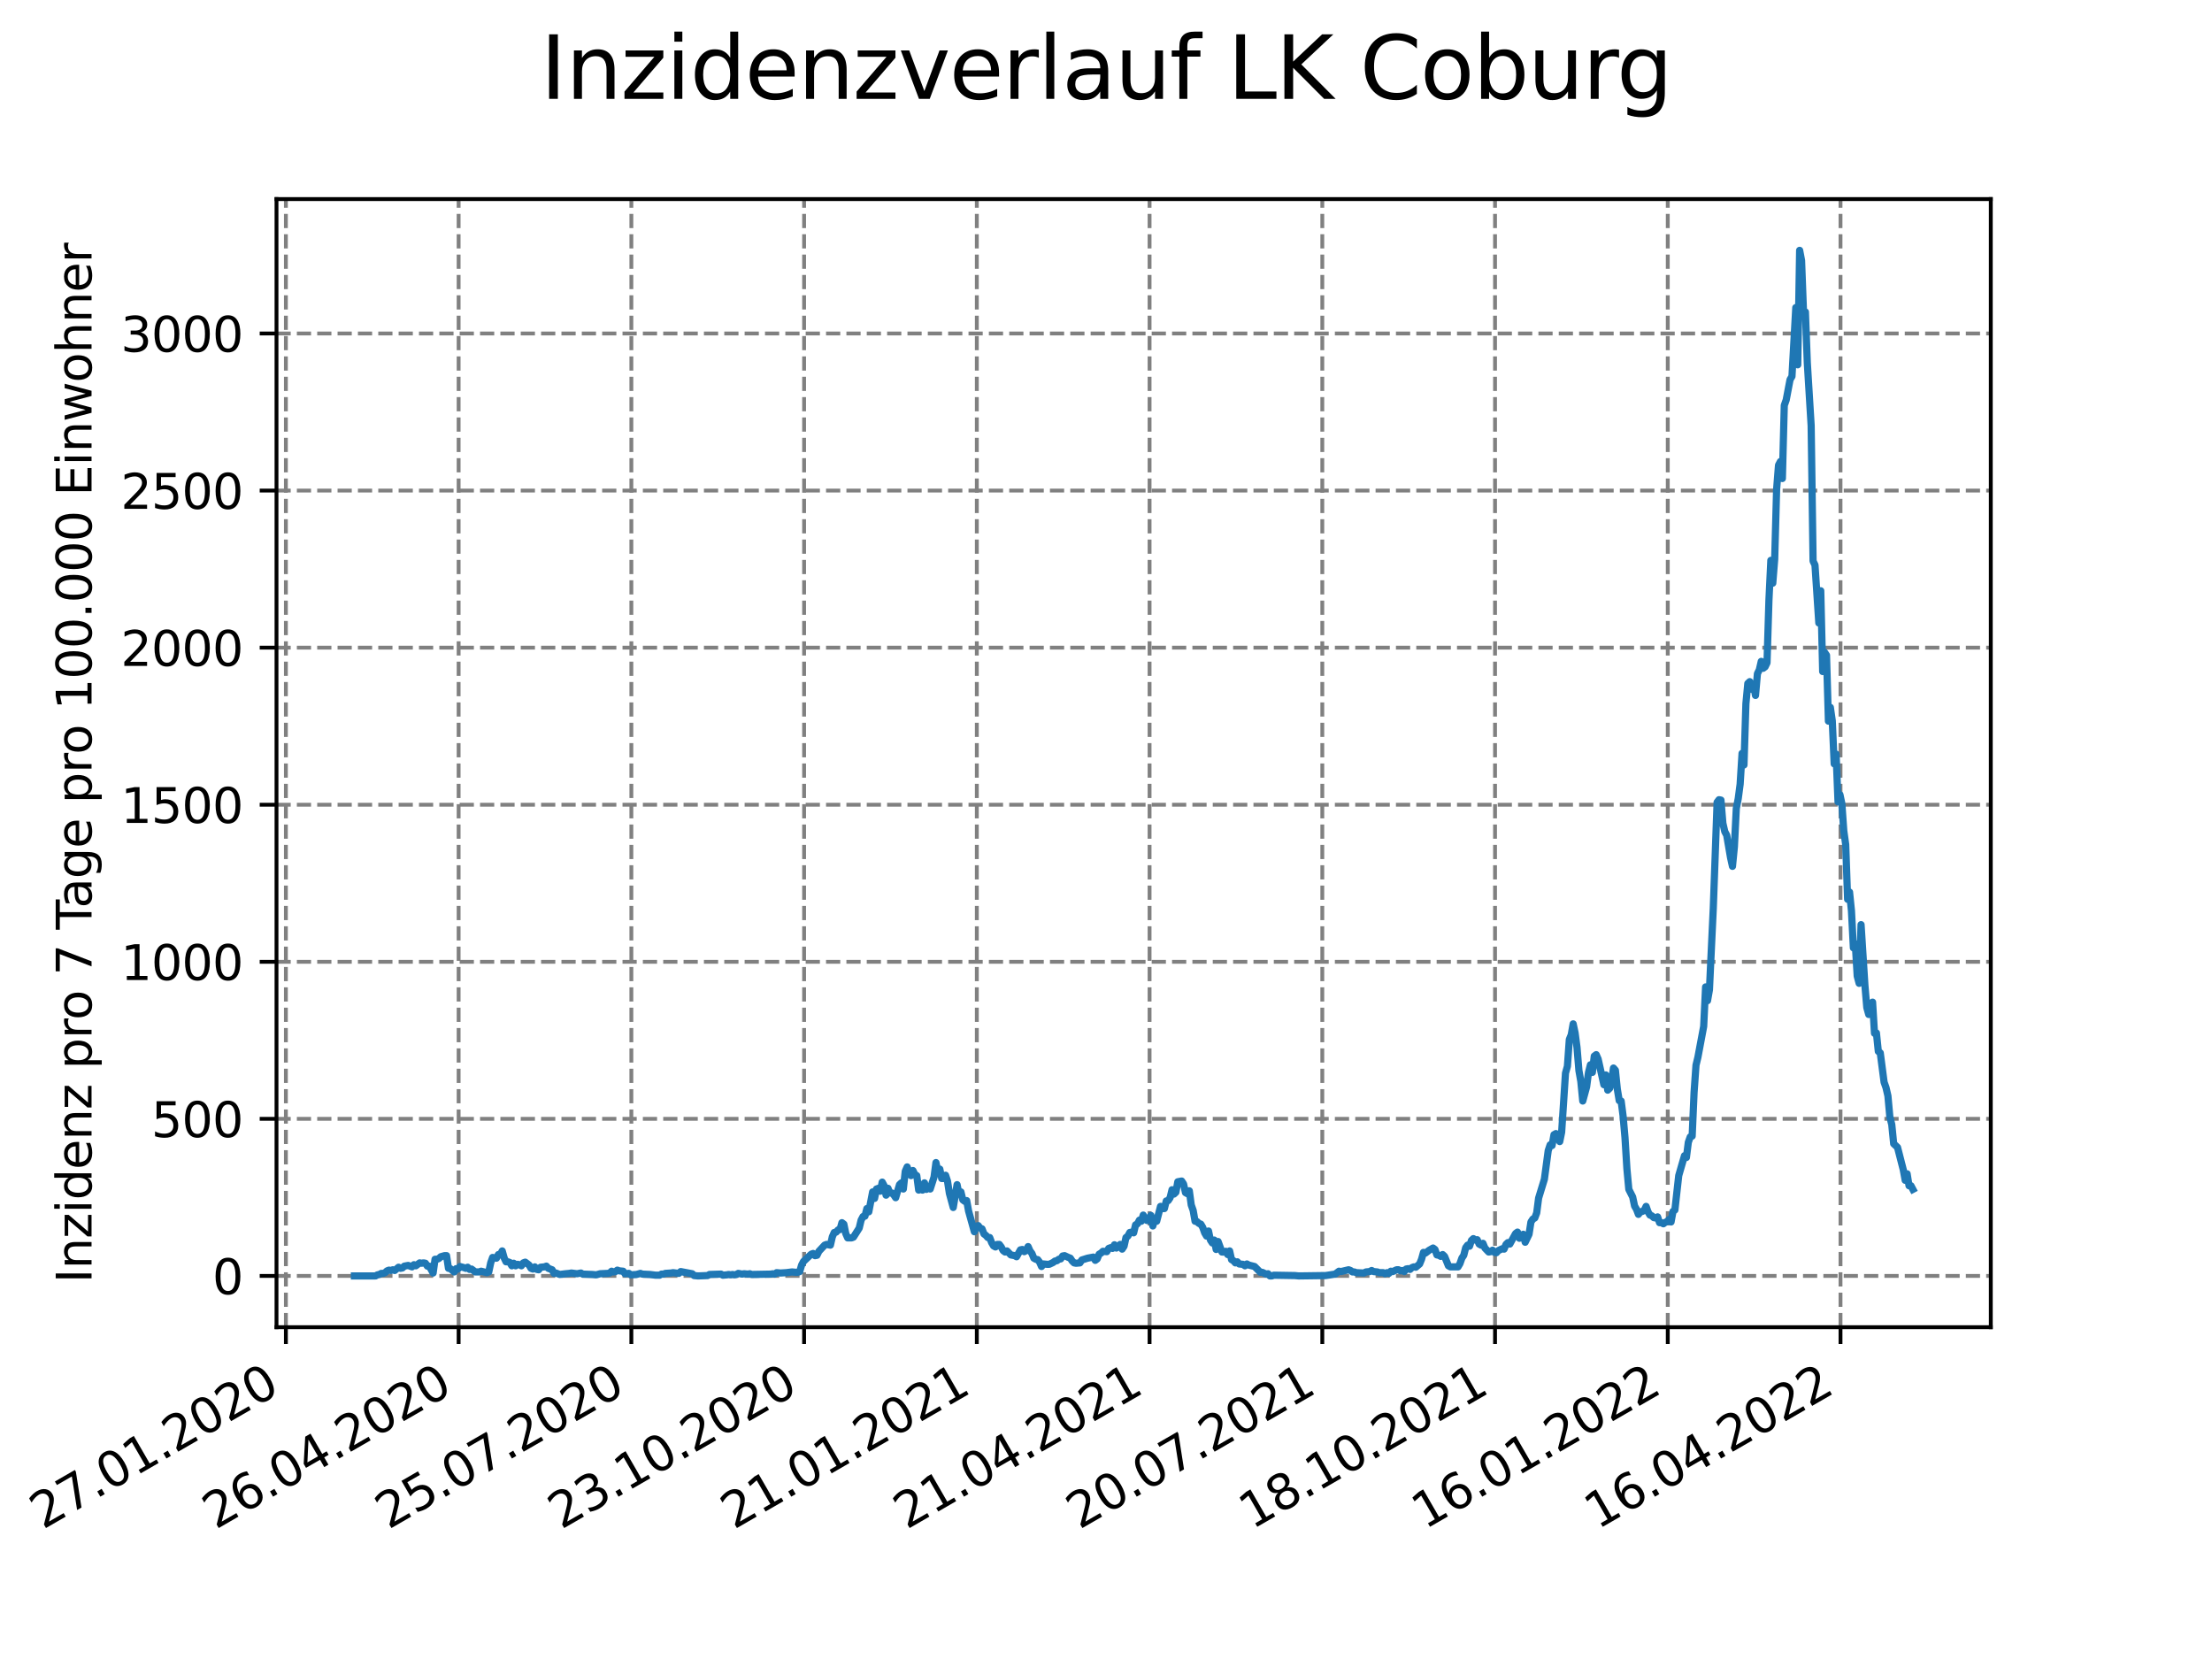 <?xml version="1.0" encoding="utf-8" standalone="no"?>
<!DOCTYPE svg PUBLIC "-//W3C//DTD SVG 1.1//EN"
  "http://www.w3.org/Graphics/SVG/1.1/DTD/svg11.dtd">
<svg xmlns:xlink="http://www.w3.org/1999/xlink" width="460.8pt" height="345.6pt" viewBox="0 0 460.8 345.6" xmlns="http://www.w3.org/2000/svg" version="1.1">
 <defs>
  <style type="text/css">*{stroke-linejoin: round; stroke-linecap: butt}</style>
 </defs>
 <g id="figure_1">
  <g id="patch_1">
   <path d="M 0 345.6 
L 460.8 345.6 
L 460.8 0 
L 0 0 
z
" style="fill: #ffffff"/>
  </g>
  <g id="axes_1">
   <g id="patch_2">
    <path d="M 57.6 276.48 
L 414.72 276.48 
L 414.72 41.472 
L 57.6 41.472 
z
" style="fill: #ffffff"/>
   </g>
   <g id="matplotlib.axis_1">
    <g id="xtick_1">
     <g id="line2d_1">
      <path d="M 59.556 276.48 
L 59.556 41.472 
" clip-path="url(#p251b01b0e5)" style="fill: none; stroke-dasharray: 2.96,1.28; stroke-dashoffset: 0; stroke: #808080; stroke-width: 0.8"/>
     </g>
     <g id="line2d_2">
      <defs>
       <path id="m3f511ec0ab" d="M 0 0 
L 0 3.5 
" style="stroke: #000000; stroke-width: 0.8"/>
      </defs>
      <g>
       <use xlink:href="#m3f511ec0ab" x="59.556" y="276.48" style="stroke: #000000; stroke-width: 0.8"/>
      </g>
     </g>
     <g id="text_1">
      <!-- 27.01.2020 -->
      <g transform="translate(8.931 318.689)rotate(-30)scale(0.1 -0.1)">
       <defs>
        <path id="DejaVuSans-32" d="M 1228 531 
L 3431 531 
L 3431 0 
L 469 0 
L 469 531 
Q 828 903 1448 1529 
Q 2069 2156 2228 2338 
Q 2531 2678 2651 2914 
Q 2772 3150 2772 3378 
Q 2772 3750 2511 3984 
Q 2250 4219 1831 4219 
Q 1534 4219 1204 4116 
Q 875 4013 500 3803 
L 500 4441 
Q 881 4594 1212 4672 
Q 1544 4750 1819 4750 
Q 2544 4750 2975 4387 
Q 3406 4025 3406 3419 
Q 3406 3131 3298 2873 
Q 3191 2616 2906 2266 
Q 2828 2175 2409 1742 
Q 1991 1309 1228 531 
z
" transform="scale(0.016)"/>
        <path id="DejaVuSans-37" d="M 525 4666 
L 3525 4666 
L 3525 4397 
L 1831 0 
L 1172 0 
L 2766 4134 
L 525 4134 
L 525 4666 
z
" transform="scale(0.016)"/>
        <path id="DejaVuSans-2e" d="M 684 794 
L 1344 794 
L 1344 0 
L 684 0 
L 684 794 
z
" transform="scale(0.016)"/>
        <path id="DejaVuSans-30" d="M 2034 4250 
Q 1547 4250 1301 3770 
Q 1056 3291 1056 2328 
Q 1056 1369 1301 889 
Q 1547 409 2034 409 
Q 2525 409 2770 889 
Q 3016 1369 3016 2328 
Q 3016 3291 2770 3770 
Q 2525 4250 2034 4250 
z
M 2034 4750 
Q 2819 4750 3233 4129 
Q 3647 3509 3647 2328 
Q 3647 1150 3233 529 
Q 2819 -91 2034 -91 
Q 1250 -91 836 529 
Q 422 1150 422 2328 
Q 422 3509 836 4129 
Q 1250 4750 2034 4750 
z
" transform="scale(0.016)"/>
        <path id="DejaVuSans-31" d="M 794 531 
L 1825 531 
L 1825 4091 
L 703 3866 
L 703 4441 
L 1819 4666 
L 2450 4666 
L 2450 531 
L 3481 531 
L 3481 0 
L 794 0 
L 794 531 
z
" transform="scale(0.016)"/>
       </defs>
       <use xlink:href="#DejaVuSans-32"/>
       <use xlink:href="#DejaVuSans-37" x="63.623"/>
       <use xlink:href="#DejaVuSans-2e" x="127.246"/>
       <use xlink:href="#DejaVuSans-30" x="159.033"/>
       <use xlink:href="#DejaVuSans-31" x="222.656"/>
       <use xlink:href="#DejaVuSans-2e" x="286.279"/>
       <use xlink:href="#DejaVuSans-32" x="318.066"/>
       <use xlink:href="#DejaVuSans-30" x="381.689"/>
       <use xlink:href="#DejaVuSans-32" x="445.312"/>
       <use xlink:href="#DejaVuSans-30" x="508.936"/>
      </g>
     </g>
    </g>
    <g id="xtick_2">
     <g id="line2d_3">
      <path d="M 95.54 276.48 
L 95.54 41.472 
" clip-path="url(#p251b01b0e5)" style="fill: none; stroke-dasharray: 2.96,1.28; stroke-dashoffset: 0; stroke: #808080; stroke-width: 0.8"/>
     </g>
     <g id="line2d_4">
      <g>
       <use xlink:href="#m3f511ec0ab" x="95.54" y="276.48" style="stroke: #000000; stroke-width: 0.8"/>
      </g>
     </g>
     <g id="text_2">
      <!-- 26.04.2020 -->
      <g transform="translate(44.914 318.689)rotate(-30)scale(0.1 -0.1)">
       <defs>
        <path id="DejaVuSans-36" d="M 2113 2584 
Q 1688 2584 1439 2293 
Q 1191 2003 1191 1497 
Q 1191 994 1439 701 
Q 1688 409 2113 409 
Q 2538 409 2786 701 
Q 3034 994 3034 1497 
Q 3034 2003 2786 2293 
Q 2538 2584 2113 2584 
z
M 3366 4563 
L 3366 3988 
Q 3128 4100 2886 4159 
Q 2644 4219 2406 4219 
Q 1781 4219 1451 3797 
Q 1122 3375 1075 2522 
Q 1259 2794 1537 2939 
Q 1816 3084 2150 3084 
Q 2853 3084 3261 2657 
Q 3669 2231 3669 1497 
Q 3669 778 3244 343 
Q 2819 -91 2113 -91 
Q 1303 -91 875 529 
Q 447 1150 447 2328 
Q 447 3434 972 4092 
Q 1497 4750 2381 4750 
Q 2619 4750 2861 4703 
Q 3103 4656 3366 4563 
z
" transform="scale(0.016)"/>
        <path id="DejaVuSans-34" d="M 2419 4116 
L 825 1625 
L 2419 1625 
L 2419 4116 
z
M 2253 4666 
L 3047 4666 
L 3047 1625 
L 3713 1625 
L 3713 1100 
L 3047 1100 
L 3047 0 
L 2419 0 
L 2419 1100 
L 313 1100 
L 313 1709 
L 2253 4666 
z
" transform="scale(0.016)"/>
       </defs>
       <use xlink:href="#DejaVuSans-32"/>
       <use xlink:href="#DejaVuSans-36" x="63.623"/>
       <use xlink:href="#DejaVuSans-2e" x="127.246"/>
       <use xlink:href="#DejaVuSans-30" x="159.033"/>
       <use xlink:href="#DejaVuSans-34" x="222.656"/>
       <use xlink:href="#DejaVuSans-2e" x="286.279"/>
       <use xlink:href="#DejaVuSans-32" x="318.066"/>
       <use xlink:href="#DejaVuSans-30" x="381.689"/>
       <use xlink:href="#DejaVuSans-32" x="445.312"/>
       <use xlink:href="#DejaVuSans-30" x="508.936"/>
      </g>
     </g>
    </g>
    <g id="xtick_3">
     <g id="line2d_5">
      <path d="M 131.524 276.48 
L 131.524 41.472 
" clip-path="url(#p251b01b0e5)" style="fill: none; stroke-dasharray: 2.96,1.28; stroke-dashoffset: 0; stroke: #808080; stroke-width: 0.8"/>
     </g>
     <g id="line2d_6">
      <g>
       <use xlink:href="#m3f511ec0ab" x="131.524" y="276.48" style="stroke: #000000; stroke-width: 0.8"/>
      </g>
     </g>
     <g id="text_3">
      <!-- 25.07.2020 -->
      <g transform="translate(80.898 318.689)rotate(-30)scale(0.1 -0.1)">
       <defs>
        <path id="DejaVuSans-35" d="M 691 4666 
L 3169 4666 
L 3169 4134 
L 1269 4134 
L 1269 2991 
Q 1406 3038 1543 3061 
Q 1681 3084 1819 3084 
Q 2600 3084 3056 2656 
Q 3513 2228 3513 1497 
Q 3513 744 3044 326 
Q 2575 -91 1722 -91 
Q 1428 -91 1123 -41 
Q 819 9 494 109 
L 494 744 
Q 775 591 1075 516 
Q 1375 441 1709 441 
Q 2250 441 2565 725 
Q 2881 1009 2881 1497 
Q 2881 1984 2565 2268 
Q 2250 2553 1709 2553 
Q 1456 2553 1204 2497 
Q 953 2441 691 2322 
L 691 4666 
z
" transform="scale(0.016)"/>
       </defs>
       <use xlink:href="#DejaVuSans-32"/>
       <use xlink:href="#DejaVuSans-35" x="63.623"/>
       <use xlink:href="#DejaVuSans-2e" x="127.246"/>
       <use xlink:href="#DejaVuSans-30" x="159.033"/>
       <use xlink:href="#DejaVuSans-37" x="222.656"/>
       <use xlink:href="#DejaVuSans-2e" x="286.279"/>
       <use xlink:href="#DejaVuSans-32" x="318.066"/>
       <use xlink:href="#DejaVuSans-30" x="381.689"/>
       <use xlink:href="#DejaVuSans-32" x="445.312"/>
       <use xlink:href="#DejaVuSans-30" x="508.936"/>
      </g>
     </g>
    </g>
    <g id="xtick_4">
     <g id="line2d_7">
      <path d="M 167.507 276.48 
L 167.507 41.472 
" clip-path="url(#p251b01b0e5)" style="fill: none; stroke-dasharray: 2.96,1.28; stroke-dashoffset: 0; stroke: #808080; stroke-width: 0.8"/>
     </g>
     <g id="line2d_8">
      <g>
       <use xlink:href="#m3f511ec0ab" x="167.507" y="276.48" style="stroke: #000000; stroke-width: 0.8"/>
      </g>
     </g>
     <g id="text_4">
      <!-- 23.10.2020 -->
      <g transform="translate(116.882 318.689)rotate(-30)scale(0.1 -0.1)">
       <defs>
        <path id="DejaVuSans-33" d="M 2597 2516 
Q 3050 2419 3304 2112 
Q 3559 1806 3559 1356 
Q 3559 666 3084 287 
Q 2609 -91 1734 -91 
Q 1441 -91 1130 -33 
Q 819 25 488 141 
L 488 750 
Q 750 597 1062 519 
Q 1375 441 1716 441 
Q 2309 441 2620 675 
Q 2931 909 2931 1356 
Q 2931 1769 2642 2001 
Q 2353 2234 1838 2234 
L 1294 2234 
L 1294 2753 
L 1863 2753 
Q 2328 2753 2575 2939 
Q 2822 3125 2822 3475 
Q 2822 3834 2567 4026 
Q 2313 4219 1838 4219 
Q 1578 4219 1281 4162 
Q 984 4106 628 3988 
L 628 4550 
Q 988 4650 1302 4700 
Q 1616 4750 1894 4750 
Q 2613 4750 3031 4423 
Q 3450 4097 3450 3541 
Q 3450 3153 3228 2886 
Q 3006 2619 2597 2516 
z
" transform="scale(0.016)"/>
       </defs>
       <use xlink:href="#DejaVuSans-32"/>
       <use xlink:href="#DejaVuSans-33" x="63.623"/>
       <use xlink:href="#DejaVuSans-2e" x="127.246"/>
       <use xlink:href="#DejaVuSans-31" x="159.033"/>
       <use xlink:href="#DejaVuSans-30" x="222.656"/>
       <use xlink:href="#DejaVuSans-2e" x="286.279"/>
       <use xlink:href="#DejaVuSans-32" x="318.066"/>
       <use xlink:href="#DejaVuSans-30" x="381.689"/>
       <use xlink:href="#DejaVuSans-32" x="445.312"/>
       <use xlink:href="#DejaVuSans-30" x="508.936"/>
      </g>
     </g>
    </g>
    <g id="xtick_5">
     <g id="line2d_9">
      <path d="M 203.491 276.48 
L 203.491 41.472 
" clip-path="url(#p251b01b0e5)" style="fill: none; stroke-dasharray: 2.96,1.28; stroke-dashoffset: 0; stroke: #808080; stroke-width: 0.8"/>
     </g>
     <g id="line2d_10">
      <g>
       <use xlink:href="#m3f511ec0ab" x="203.491" y="276.48" style="stroke: #000000; stroke-width: 0.8"/>
      </g>
     </g>
     <g id="text_5">
      <!-- 21.01.2021 -->
      <g transform="translate(152.866 318.689)rotate(-30)scale(0.1 -0.1)">
       <use xlink:href="#DejaVuSans-32"/>
       <use xlink:href="#DejaVuSans-31" x="63.623"/>
       <use xlink:href="#DejaVuSans-2e" x="127.246"/>
       <use xlink:href="#DejaVuSans-30" x="159.033"/>
       <use xlink:href="#DejaVuSans-31" x="222.656"/>
       <use xlink:href="#DejaVuSans-2e" x="286.279"/>
       <use xlink:href="#DejaVuSans-32" x="318.066"/>
       <use xlink:href="#DejaVuSans-30" x="381.689"/>
       <use xlink:href="#DejaVuSans-32" x="445.312"/>
       <use xlink:href="#DejaVuSans-31" x="508.936"/>
      </g>
     </g>
    </g>
    <g id="xtick_6">
     <g id="line2d_11">
      <path d="M 239.475 276.48 
L 239.475 41.472 
" clip-path="url(#p251b01b0e5)" style="fill: none; stroke-dasharray: 2.96,1.28; stroke-dashoffset: 0; stroke: #808080; stroke-width: 0.8"/>
     </g>
     <g id="line2d_12">
      <g>
       <use xlink:href="#m3f511ec0ab" x="239.475" y="276.48" style="stroke: #000000; stroke-width: 0.8"/>
      </g>
     </g>
     <g id="text_6">
      <!-- 21.04.2021 -->
      <g transform="translate(188.85 318.689)rotate(-30)scale(0.1 -0.1)">
       <use xlink:href="#DejaVuSans-32"/>
       <use xlink:href="#DejaVuSans-31" x="63.623"/>
       <use xlink:href="#DejaVuSans-2e" x="127.246"/>
       <use xlink:href="#DejaVuSans-30" x="159.033"/>
       <use xlink:href="#DejaVuSans-34" x="222.656"/>
       <use xlink:href="#DejaVuSans-2e" x="286.279"/>
       <use xlink:href="#DejaVuSans-32" x="318.066"/>
       <use xlink:href="#DejaVuSans-30" x="381.689"/>
       <use xlink:href="#DejaVuSans-32" x="445.312"/>
       <use xlink:href="#DejaVuSans-31" x="508.936"/>
      </g>
     </g>
    </g>
    <g id="xtick_7">
     <g id="line2d_13">
      <path d="M 275.459 276.48 
L 275.459 41.472 
" clip-path="url(#p251b01b0e5)" style="fill: none; stroke-dasharray: 2.96,1.28; stroke-dashoffset: 0; stroke: #808080; stroke-width: 0.8"/>
     </g>
     <g id="line2d_14">
      <g>
       <use xlink:href="#m3f511ec0ab" x="275.459" y="276.48" style="stroke: #000000; stroke-width: 0.8"/>
      </g>
     </g>
     <g id="text_7">
      <!-- 20.07.2021 -->
      <g transform="translate(224.834 318.689)rotate(-30)scale(0.1 -0.1)">
       <use xlink:href="#DejaVuSans-32"/>
       <use xlink:href="#DejaVuSans-30" x="63.623"/>
       <use xlink:href="#DejaVuSans-2e" x="127.246"/>
       <use xlink:href="#DejaVuSans-30" x="159.033"/>
       <use xlink:href="#DejaVuSans-37" x="222.656"/>
       <use xlink:href="#DejaVuSans-2e" x="286.279"/>
       <use xlink:href="#DejaVuSans-32" x="318.066"/>
       <use xlink:href="#DejaVuSans-30" x="381.689"/>
       <use xlink:href="#DejaVuSans-32" x="445.312"/>
       <use xlink:href="#DejaVuSans-31" x="508.936"/>
      </g>
     </g>
    </g>
    <g id="xtick_8">
     <g id="line2d_15">
      <path d="M 311.443 276.48 
L 311.443 41.472 
" clip-path="url(#p251b01b0e5)" style="fill: none; stroke-dasharray: 2.96,1.28; stroke-dashoffset: 0; stroke: #808080; stroke-width: 0.8"/>
     </g>
     <g id="line2d_16">
      <g>
       <use xlink:href="#m3f511ec0ab" x="311.443" y="276.48" style="stroke: #000000; stroke-width: 0.8"/>
      </g>
     </g>
     <g id="text_8">
      <!-- 18.10.2021 -->
      <g transform="translate(260.818 318.689)rotate(-30)scale(0.1 -0.1)">
       <defs>
        <path id="DejaVuSans-38" d="M 2034 2216 
Q 1584 2216 1326 1975 
Q 1069 1734 1069 1313 
Q 1069 891 1326 650 
Q 1584 409 2034 409 
Q 2484 409 2743 651 
Q 3003 894 3003 1313 
Q 3003 1734 2745 1975 
Q 2488 2216 2034 2216 
z
M 1403 2484 
Q 997 2584 770 2862 
Q 544 3141 544 3541 
Q 544 4100 942 4425 
Q 1341 4750 2034 4750 
Q 2731 4750 3128 4425 
Q 3525 4100 3525 3541 
Q 3525 3141 3298 2862 
Q 3072 2584 2669 2484 
Q 3125 2378 3379 2068 
Q 3634 1759 3634 1313 
Q 3634 634 3220 271 
Q 2806 -91 2034 -91 
Q 1263 -91 848 271 
Q 434 634 434 1313 
Q 434 1759 690 2068 
Q 947 2378 1403 2484 
z
M 1172 3481 
Q 1172 3119 1398 2916 
Q 1625 2713 2034 2713 
Q 2441 2713 2670 2916 
Q 2900 3119 2900 3481 
Q 2900 3844 2670 4047 
Q 2441 4250 2034 4250 
Q 1625 4250 1398 4047 
Q 1172 3844 1172 3481 
z
" transform="scale(0.016)"/>
       </defs>
       <use xlink:href="#DejaVuSans-31"/>
       <use xlink:href="#DejaVuSans-38" x="63.623"/>
       <use xlink:href="#DejaVuSans-2e" x="127.246"/>
       <use xlink:href="#DejaVuSans-31" x="159.033"/>
       <use xlink:href="#DejaVuSans-30" x="222.656"/>
       <use xlink:href="#DejaVuSans-2e" x="286.279"/>
       <use xlink:href="#DejaVuSans-32" x="318.066"/>
       <use xlink:href="#DejaVuSans-30" x="381.689"/>
       <use xlink:href="#DejaVuSans-32" x="445.312"/>
       <use xlink:href="#DejaVuSans-31" x="508.936"/>
      </g>
     </g>
    </g>
    <g id="xtick_9">
     <g id="line2d_17">
      <path d="M 347.427 276.48 
L 347.427 41.472 
" clip-path="url(#p251b01b0e5)" style="fill: none; stroke-dasharray: 2.96,1.28; stroke-dashoffset: 0; stroke: #808080; stroke-width: 0.8"/>
     </g>
     <g id="line2d_18">
      <g>
       <use xlink:href="#m3f511ec0ab" x="347.427" y="276.48" style="stroke: #000000; stroke-width: 0.8"/>
      </g>
     </g>
     <g id="text_9">
      <!-- 16.01.2022 -->
      <g transform="translate(296.802 318.689)rotate(-30)scale(0.1 -0.1)">
       <use xlink:href="#DejaVuSans-31"/>
       <use xlink:href="#DejaVuSans-36" x="63.623"/>
       <use xlink:href="#DejaVuSans-2e" x="127.246"/>
       <use xlink:href="#DejaVuSans-30" x="159.033"/>
       <use xlink:href="#DejaVuSans-31" x="222.656"/>
       <use xlink:href="#DejaVuSans-2e" x="286.279"/>
       <use xlink:href="#DejaVuSans-32" x="318.066"/>
       <use xlink:href="#DejaVuSans-30" x="381.689"/>
       <use xlink:href="#DejaVuSans-32" x="445.312"/>
       <use xlink:href="#DejaVuSans-32" x="508.936"/>
      </g>
     </g>
    </g>
    <g id="xtick_10">
     <g id="line2d_19">
      <path d="M 383.411 276.48 
L 383.411 41.472 
" clip-path="url(#p251b01b0e5)" style="fill: none; stroke-dasharray: 2.96,1.28; stroke-dashoffset: 0; stroke: #808080; stroke-width: 0.8"/>
     </g>
     <g id="line2d_20">
      <g>
       <use xlink:href="#m3f511ec0ab" x="383.411" y="276.48" style="stroke: #000000; stroke-width: 0.8"/>
      </g>
     </g>
     <g id="text_10">
      <!-- 16.04.2022 -->
      <g transform="translate(332.785 318.689)rotate(-30)scale(0.1 -0.1)">
       <use xlink:href="#DejaVuSans-31"/>
       <use xlink:href="#DejaVuSans-36" x="63.623"/>
       <use xlink:href="#DejaVuSans-2e" x="127.246"/>
       <use xlink:href="#DejaVuSans-30" x="159.033"/>
       <use xlink:href="#DejaVuSans-34" x="222.656"/>
       <use xlink:href="#DejaVuSans-2e" x="286.279"/>
       <use xlink:href="#DejaVuSans-32" x="318.066"/>
       <use xlink:href="#DejaVuSans-30" x="381.689"/>
       <use xlink:href="#DejaVuSans-32" x="445.312"/>
       <use xlink:href="#DejaVuSans-32" x="508.936"/>
      </g>
     </g>
    </g>
   </g>
   <g id="matplotlib.axis_2">
    <g id="ytick_1">
     <g id="line2d_21">
      <path d="M 57.6 265.798 
L 414.72 265.798 
" clip-path="url(#p251b01b0e5)" style="fill: none; stroke-dasharray: 2.96,1.28; stroke-dashoffset: 0; stroke: #808080; stroke-width: 0.8"/>
     </g>
     <g id="line2d_22">
      <defs>
       <path id="mefcf36df8d" d="M 0 0 
L -3.5 0 
" style="stroke: #000000; stroke-width: 0.8"/>
      </defs>
      <g>
       <use xlink:href="#mefcf36df8d" x="57.6" y="265.798" style="stroke: #000000; stroke-width: 0.8"/>
      </g>
     </g>
     <g id="text_11">
      <!-- 0 -->
      <g transform="translate(44.237 269.597)scale(0.1 -0.1)">
       <use xlink:href="#DejaVuSans-30"/>
      </g>
     </g>
    </g>
    <g id="ytick_2">
     <g id="line2d_23">
      <path d="M 57.6 233.077 
L 414.72 233.077 
" clip-path="url(#p251b01b0e5)" style="fill: none; stroke-dasharray: 2.96,1.28; stroke-dashoffset: 0; stroke: #808080; stroke-width: 0.8"/>
     </g>
     <g id="line2d_24">
      <g>
       <use xlink:href="#mefcf36df8d" x="57.6" y="233.077" style="stroke: #000000; stroke-width: 0.8"/>
      </g>
     </g>
     <g id="text_12">
      <!-- 500 -->
      <g transform="translate(31.512 236.876)scale(0.1 -0.1)">
       <use xlink:href="#DejaVuSans-35"/>
       <use xlink:href="#DejaVuSans-30" x="63.623"/>
       <use xlink:href="#DejaVuSans-30" x="127.246"/>
      </g>
     </g>
    </g>
    <g id="ytick_3">
     <g id="line2d_25">
      <path d="M 57.6 200.357 
L 414.72 200.357 
" clip-path="url(#p251b01b0e5)" style="fill: none; stroke-dasharray: 2.96,1.28; stroke-dashoffset: 0; stroke: #808080; stroke-width: 0.8"/>
     </g>
     <g id="line2d_26">
      <g>
       <use xlink:href="#mefcf36df8d" x="57.6" y="200.357" style="stroke: #000000; stroke-width: 0.8"/>
      </g>
     </g>
     <g id="text_13">
      <!-- 1000 -->
      <g transform="translate(25.15 204.156)scale(0.1 -0.1)">
       <use xlink:href="#DejaVuSans-31"/>
       <use xlink:href="#DejaVuSans-30" x="63.623"/>
       <use xlink:href="#DejaVuSans-30" x="127.246"/>
       <use xlink:href="#DejaVuSans-30" x="190.869"/>
      </g>
     </g>
    </g>
    <g id="ytick_4">
     <g id="line2d_27">
      <path d="M 57.6 167.636 
L 414.72 167.636 
" clip-path="url(#p251b01b0e5)" style="fill: none; stroke-dasharray: 2.96,1.28; stroke-dashoffset: 0; stroke: #808080; stroke-width: 0.8"/>
     </g>
     <g id="line2d_28">
      <g>
       <use xlink:href="#mefcf36df8d" x="57.6" y="167.636" style="stroke: #000000; stroke-width: 0.8"/>
      </g>
     </g>
     <g id="text_14">
      <!-- 1500 -->
      <g transform="translate(25.15 171.435)scale(0.1 -0.1)">
       <use xlink:href="#DejaVuSans-31"/>
       <use xlink:href="#DejaVuSans-35" x="63.623"/>
       <use xlink:href="#DejaVuSans-30" x="127.246"/>
       <use xlink:href="#DejaVuSans-30" x="190.869"/>
      </g>
     </g>
    </g>
    <g id="ytick_5">
     <g id="line2d_29">
      <path d="M 57.6 134.915 
L 414.72 134.915 
" clip-path="url(#p251b01b0e5)" style="fill: none; stroke-dasharray: 2.96,1.28; stroke-dashoffset: 0; stroke: #808080; stroke-width: 0.8"/>
     </g>
     <g id="line2d_30">
      <g>
       <use xlink:href="#mefcf36df8d" x="57.6" y="134.915" style="stroke: #000000; stroke-width: 0.8"/>
      </g>
     </g>
     <g id="text_15">
      <!-- 2000 -->
      <g transform="translate(25.15 138.715)scale(0.1 -0.1)">
       <use xlink:href="#DejaVuSans-32"/>
       <use xlink:href="#DejaVuSans-30" x="63.623"/>
       <use xlink:href="#DejaVuSans-30" x="127.246"/>
       <use xlink:href="#DejaVuSans-30" x="190.869"/>
      </g>
     </g>
    </g>
    <g id="ytick_6">
     <g id="line2d_31">
      <path d="M 57.6 102.195 
L 414.72 102.195 
" clip-path="url(#p251b01b0e5)" style="fill: none; stroke-dasharray: 2.96,1.28; stroke-dashoffset: 0; stroke: #808080; stroke-width: 0.8"/>
     </g>
     <g id="line2d_32">
      <g>
       <use xlink:href="#mefcf36df8d" x="57.6" y="102.195" style="stroke: #000000; stroke-width: 0.8"/>
      </g>
     </g>
     <g id="text_16">
      <!-- 2500 -->
      <g transform="translate(25.15 105.994)scale(0.1 -0.1)">
       <use xlink:href="#DejaVuSans-32"/>
       <use xlink:href="#DejaVuSans-35" x="63.623"/>
       <use xlink:href="#DejaVuSans-30" x="127.246"/>
       <use xlink:href="#DejaVuSans-30" x="190.869"/>
      </g>
     </g>
    </g>
    <g id="ytick_7">
     <g id="line2d_33">
      <path d="M 57.6 69.474 
L 414.72 69.474 
" clip-path="url(#p251b01b0e5)" style="fill: none; stroke-dasharray: 2.96,1.28; stroke-dashoffset: 0; stroke: #808080; stroke-width: 0.8"/>
     </g>
     <g id="line2d_34">
      <g>
       <use xlink:href="#mefcf36df8d" x="57.6" y="69.474" style="stroke: #000000; stroke-width: 0.8"/>
      </g>
     </g>
     <g id="text_17">
      <!-- 3000 -->
      <g transform="translate(25.15 73.273)scale(0.1 -0.1)">
       <use xlink:href="#DejaVuSans-33"/>
       <use xlink:href="#DejaVuSans-30" x="63.623"/>
       <use xlink:href="#DejaVuSans-30" x="127.246"/>
       <use xlink:href="#DejaVuSans-30" x="190.869"/>
      </g>
     </g>
    </g>
    <g id="text_18">
     <!-- Inzidenz pro 7 Tage pro 100.000 Einwohner -->
     <g transform="translate(19.07 267.301)rotate(-90)scale(0.1 -0.1)">
      <defs>
       <path id="DejaVuSans-49" d="M 628 4666 
L 1259 4666 
L 1259 0 
L 628 0 
L 628 4666 
z
" transform="scale(0.016)"/>
       <path id="DejaVuSans-6e" d="M 3513 2113 
L 3513 0 
L 2938 0 
L 2938 2094 
Q 2938 2591 2744 2837 
Q 2550 3084 2163 3084 
Q 1697 3084 1428 2787 
Q 1159 2491 1159 1978 
L 1159 0 
L 581 0 
L 581 3500 
L 1159 3500 
L 1159 2956 
Q 1366 3272 1645 3428 
Q 1925 3584 2291 3584 
Q 2894 3584 3203 3211 
Q 3513 2838 3513 2113 
z
" transform="scale(0.016)"/>
       <path id="DejaVuSans-7a" d="M 353 3500 
L 3084 3500 
L 3084 2975 
L 922 459 
L 3084 459 
L 3084 0 
L 275 0 
L 275 525 
L 2438 3041 
L 353 3041 
L 353 3500 
z
" transform="scale(0.016)"/>
       <path id="DejaVuSans-69" d="M 603 3500 
L 1178 3500 
L 1178 0 
L 603 0 
L 603 3500 
z
M 603 4863 
L 1178 4863 
L 1178 4134 
L 603 4134 
L 603 4863 
z
" transform="scale(0.016)"/>
       <path id="DejaVuSans-64" d="M 2906 2969 
L 2906 4863 
L 3481 4863 
L 3481 0 
L 2906 0 
L 2906 525 
Q 2725 213 2448 61 
Q 2172 -91 1784 -91 
Q 1150 -91 751 415 
Q 353 922 353 1747 
Q 353 2572 751 3078 
Q 1150 3584 1784 3584 
Q 2172 3584 2448 3432 
Q 2725 3281 2906 2969 
z
M 947 1747 
Q 947 1113 1208 752 
Q 1469 391 1925 391 
Q 2381 391 2643 752 
Q 2906 1113 2906 1747 
Q 2906 2381 2643 2742 
Q 2381 3103 1925 3103 
Q 1469 3103 1208 2742 
Q 947 2381 947 1747 
z
" transform="scale(0.016)"/>
       <path id="DejaVuSans-65" d="M 3597 1894 
L 3597 1613 
L 953 1613 
Q 991 1019 1311 708 
Q 1631 397 2203 397 
Q 2534 397 2845 478 
Q 3156 559 3463 722 
L 3463 178 
Q 3153 47 2828 -22 
Q 2503 -91 2169 -91 
Q 1331 -91 842 396 
Q 353 884 353 1716 
Q 353 2575 817 3079 
Q 1281 3584 2069 3584 
Q 2775 3584 3186 3129 
Q 3597 2675 3597 1894 
z
M 3022 2063 
Q 3016 2534 2758 2815 
Q 2500 3097 2075 3097 
Q 1594 3097 1305 2825 
Q 1016 2553 972 2059 
L 3022 2063 
z
" transform="scale(0.016)"/>
       <path id="DejaVuSans-20" transform="scale(0.016)"/>
       <path id="DejaVuSans-70" d="M 1159 525 
L 1159 -1331 
L 581 -1331 
L 581 3500 
L 1159 3500 
L 1159 2969 
Q 1341 3281 1617 3432 
Q 1894 3584 2278 3584 
Q 2916 3584 3314 3078 
Q 3713 2572 3713 1747 
Q 3713 922 3314 415 
Q 2916 -91 2278 -91 
Q 1894 -91 1617 61 
Q 1341 213 1159 525 
z
M 3116 1747 
Q 3116 2381 2855 2742 
Q 2594 3103 2138 3103 
Q 1681 3103 1420 2742 
Q 1159 2381 1159 1747 
Q 1159 1113 1420 752 
Q 1681 391 2138 391 
Q 2594 391 2855 752 
Q 3116 1113 3116 1747 
z
" transform="scale(0.016)"/>
       <path id="DejaVuSans-72" d="M 2631 2963 
Q 2534 3019 2420 3045 
Q 2306 3072 2169 3072 
Q 1681 3072 1420 2755 
Q 1159 2438 1159 1844 
L 1159 0 
L 581 0 
L 581 3500 
L 1159 3500 
L 1159 2956 
Q 1341 3275 1631 3429 
Q 1922 3584 2338 3584 
Q 2397 3584 2469 3576 
Q 2541 3569 2628 3553 
L 2631 2963 
z
" transform="scale(0.016)"/>
       <path id="DejaVuSans-6f" d="M 1959 3097 
Q 1497 3097 1228 2736 
Q 959 2375 959 1747 
Q 959 1119 1226 758 
Q 1494 397 1959 397 
Q 2419 397 2687 759 
Q 2956 1122 2956 1747 
Q 2956 2369 2687 2733 
Q 2419 3097 1959 3097 
z
M 1959 3584 
Q 2709 3584 3137 3096 
Q 3566 2609 3566 1747 
Q 3566 888 3137 398 
Q 2709 -91 1959 -91 
Q 1206 -91 779 398 
Q 353 888 353 1747 
Q 353 2609 779 3096 
Q 1206 3584 1959 3584 
z
" transform="scale(0.016)"/>
       <path id="DejaVuSans-54" d="M -19 4666 
L 3928 4666 
L 3928 4134 
L 2272 4134 
L 2272 0 
L 1638 0 
L 1638 4134 
L -19 4134 
L -19 4666 
z
" transform="scale(0.016)"/>
       <path id="DejaVuSans-61" d="M 2194 1759 
Q 1497 1759 1228 1600 
Q 959 1441 959 1056 
Q 959 750 1161 570 
Q 1363 391 1709 391 
Q 2188 391 2477 730 
Q 2766 1069 2766 1631 
L 2766 1759 
L 2194 1759 
z
M 3341 1997 
L 3341 0 
L 2766 0 
L 2766 531 
Q 2569 213 2275 61 
Q 1981 -91 1556 -91 
Q 1019 -91 701 211 
Q 384 513 384 1019 
Q 384 1609 779 1909 
Q 1175 2209 1959 2209 
L 2766 2209 
L 2766 2266 
Q 2766 2663 2505 2880 
Q 2244 3097 1772 3097 
Q 1472 3097 1187 3025 
Q 903 2953 641 2809 
L 641 3341 
Q 956 3463 1253 3523 
Q 1550 3584 1831 3584 
Q 2591 3584 2966 3190 
Q 3341 2797 3341 1997 
z
" transform="scale(0.016)"/>
       <path id="DejaVuSans-67" d="M 2906 1791 
Q 2906 2416 2648 2759 
Q 2391 3103 1925 3103 
Q 1463 3103 1205 2759 
Q 947 2416 947 1791 
Q 947 1169 1205 825 
Q 1463 481 1925 481 
Q 2391 481 2648 825 
Q 2906 1169 2906 1791 
z
M 3481 434 
Q 3481 -459 3084 -895 
Q 2688 -1331 1869 -1331 
Q 1566 -1331 1297 -1286 
Q 1028 -1241 775 -1147 
L 775 -588 
Q 1028 -725 1275 -790 
Q 1522 -856 1778 -856 
Q 2344 -856 2625 -561 
Q 2906 -266 2906 331 
L 2906 616 
Q 2728 306 2450 153 
Q 2172 0 1784 0 
Q 1141 0 747 490 
Q 353 981 353 1791 
Q 353 2603 747 3093 
Q 1141 3584 1784 3584 
Q 2172 3584 2450 3431 
Q 2728 3278 2906 2969 
L 2906 3500 
L 3481 3500 
L 3481 434 
z
" transform="scale(0.016)"/>
       <path id="DejaVuSans-45" d="M 628 4666 
L 3578 4666 
L 3578 4134 
L 1259 4134 
L 1259 2753 
L 3481 2753 
L 3481 2222 
L 1259 2222 
L 1259 531 
L 3634 531 
L 3634 0 
L 628 0 
L 628 4666 
z
" transform="scale(0.016)"/>
       <path id="DejaVuSans-77" d="M 269 3500 
L 844 3500 
L 1563 769 
L 2278 3500 
L 2956 3500 
L 3675 769 
L 4391 3500 
L 4966 3500 
L 4050 0 
L 3372 0 
L 2619 2869 
L 1863 0 
L 1184 0 
L 269 3500 
z
" transform="scale(0.016)"/>
       <path id="DejaVuSans-68" d="M 3513 2113 
L 3513 0 
L 2938 0 
L 2938 2094 
Q 2938 2591 2744 2837 
Q 2550 3084 2163 3084 
Q 1697 3084 1428 2787 
Q 1159 2491 1159 1978 
L 1159 0 
L 581 0 
L 581 4863 
L 1159 4863 
L 1159 2956 
Q 1366 3272 1645 3428 
Q 1925 3584 2291 3584 
Q 2894 3584 3203 3211 
Q 3513 2838 3513 2113 
z
" transform="scale(0.016)"/>
      </defs>
      <use xlink:href="#DejaVuSans-49"/>
      <use xlink:href="#DejaVuSans-6e" x="29.492"/>
      <use xlink:href="#DejaVuSans-7a" x="92.871"/>
      <use xlink:href="#DejaVuSans-69" x="145.361"/>
      <use xlink:href="#DejaVuSans-64" x="173.145"/>
      <use xlink:href="#DejaVuSans-65" x="236.621"/>
      <use xlink:href="#DejaVuSans-6e" x="298.145"/>
      <use xlink:href="#DejaVuSans-7a" x="361.523"/>
      <use xlink:href="#DejaVuSans-20" x="414.014"/>
      <use xlink:href="#DejaVuSans-70" x="445.801"/>
      <use xlink:href="#DejaVuSans-72" x="509.277"/>
      <use xlink:href="#DejaVuSans-6f" x="548.141"/>
      <use xlink:href="#DejaVuSans-20" x="609.322"/>
      <use xlink:href="#DejaVuSans-37" x="641.109"/>
      <use xlink:href="#DejaVuSans-20" x="704.732"/>
      <use xlink:href="#DejaVuSans-54" x="736.52"/>
      <use xlink:href="#DejaVuSans-61" x="781.104"/>
      <use xlink:href="#DejaVuSans-67" x="842.383"/>
      <use xlink:href="#DejaVuSans-65" x="905.859"/>
      <use xlink:href="#DejaVuSans-20" x="967.383"/>
      <use xlink:href="#DejaVuSans-70" x="999.17"/>
      <use xlink:href="#DejaVuSans-72" x="1062.646"/>
      <use xlink:href="#DejaVuSans-6f" x="1101.51"/>
      <use xlink:href="#DejaVuSans-20" x="1162.691"/>
      <use xlink:href="#DejaVuSans-31" x="1194.479"/>
      <use xlink:href="#DejaVuSans-30" x="1258.102"/>
      <use xlink:href="#DejaVuSans-30" x="1321.725"/>
      <use xlink:href="#DejaVuSans-2e" x="1385.348"/>
      <use xlink:href="#DejaVuSans-30" x="1417.135"/>
      <use xlink:href="#DejaVuSans-30" x="1480.758"/>
      <use xlink:href="#DejaVuSans-30" x="1544.381"/>
      <use xlink:href="#DejaVuSans-20" x="1608.004"/>
      <use xlink:href="#DejaVuSans-45" x="1639.791"/>
      <use xlink:href="#DejaVuSans-69" x="1702.975"/>
      <use xlink:href="#DejaVuSans-6e" x="1730.758"/>
      <use xlink:href="#DejaVuSans-77" x="1794.137"/>
      <use xlink:href="#DejaVuSans-6f" x="1875.924"/>
      <use xlink:href="#DejaVuSans-68" x="1937.105"/>
      <use xlink:href="#DejaVuSans-6e" x="2000.484"/>
      <use xlink:href="#DejaVuSans-65" x="2063.863"/>
      <use xlink:href="#DejaVuSans-72" x="2125.387"/>
     </g>
    </g>
   </g>
   <g id="line2d_35">
    <path d="M 73.833 265.798 
L 78.231 265.798 
L 78.631 265.572 
L 79.03 265.496 
L 79.43 265.27 
L 79.83 265.27 
L 80.23 265.119 
L 80.63 264.742 
L 81.03 264.591 
L 81.429 264.666 
L 81.829 264.515 
L 82.229 264.666 
L 83.029 263.987 
L 83.428 264.214 
L 83.828 264.138 
L 84.228 263.761 
L 85.028 263.61 
L 85.827 263.912 
L 86.227 263.459 
L 86.627 263.686 
L 87.427 263.082 
L 87.826 263.157 
L 88.226 263.082 
L 88.626 263.157 
L 89.026 263.761 
L 89.426 263.761 
L 90.225 265.194 
L 90.625 262.328 
L 91.025 262.328 
L 91.425 262.177 
L 91.825 261.8 
L 92.624 261.573 
L 93.024 261.573 
L 93.424 264.214 
L 93.824 264.289 
L 94.623 264.968 
L 95.023 264.289 
L 95.423 264.364 
L 95.823 263.836 
L 96.623 264.063 
L 97.022 264.214 
L 97.422 263.987 
L 97.822 264.44 
L 98.222 264.364 
L 99.021 264.968 
L 99.821 264.968 
L 100.221 264.817 
L 101.42 265.119 
L 101.82 264.968 
L 102.22 263.082 
L 102.62 261.95 
L 103.419 262.101 
L 103.819 261.347 
L 104.219 261.347 
L 104.619 260.593 
L 105.019 262.026 
L 105.419 262.856 
L 105.818 262.856 
L 106.218 263.007 
L 106.618 263.686 
L 107.018 263.157 
L 107.418 263.686 
L 107.818 263.384 
L 108.217 263.459 
L 108.617 263.686 
L 109.017 263.082 
L 109.417 262.931 
L 110.216 263.535 
L 110.616 264.214 
L 111.016 264.364 
L 111.416 263.912 
L 111.816 264.44 
L 112.216 264.515 
L 112.615 263.987 
L 113.415 263.912 
L 113.815 263.761 
L 114.215 264.214 
L 115.014 264.515 
L 115.414 265.27 
L 115.814 265.194 
L 116.614 265.496 
L 117.813 265.345 
L 118.613 265.27 
L 119.012 265.194 
L 120.212 265.345 
L 121.012 265.194 
L 121.411 265.421 
L 123.411 265.496 
L 124.21 265.572 
L 125.01 265.345 
L 126.609 265.27 
L 127.009 265.194 
L 127.409 264.817 
L 127.809 264.968 
L 128.208 264.893 
L 128.608 264.591 
L 129.008 264.742 
L 129.808 264.817 
L 130.207 265.345 
L 131.007 265.27 
L 131.407 265.572 
L 132.606 265.496 
L 133.406 265.27 
L 133.806 265.421 
L 135.405 265.496 
L 136.605 265.647 
L 137.404 265.647 
L 137.804 265.421 
L 138.204 265.421 
L 138.604 265.27 
L 139.803 265.194 
L 140.203 265.119 
L 141.402 265.27 
L 141.802 264.893 
L 144.201 265.345 
L 144.601 265.722 
L 145.401 265.798 
L 147.4 265.722 
L 147.8 265.496 
L 150.199 265.421 
L 150.598 265.647 
L 151.398 265.572 
L 151.798 265.496 
L 152.198 265.572 
L 152.597 265.496 
L 152.997 265.572 
L 153.397 265.496 
L 153.797 265.27 
L 154.597 265.421 
L 154.996 265.345 
L 155.796 265.421 
L 156.196 265.345 
L 156.596 265.496 
L 160.594 265.421 
L 160.994 265.345 
L 161.393 265.421 
L 161.793 265.119 
L 162.593 265.194 
L 163.792 265.119 
L 164.992 264.968 
L 165.792 265.043 
L 166.191 265.043 
L 166.591 264.893 
L 166.991 263.535 
L 167.391 262.78 
L 168.99 261.271 
L 169.39 261.121 
L 169.79 261.573 
L 170.19 261.498 
L 170.589 260.668 
L 171.789 259.385 
L 172.189 259.235 
L 172.988 259.385 
L 173.388 257.65 
L 173.788 256.745 
L 174.188 256.67 
L 174.588 256.217 
L 174.987 256.142 
L 175.387 254.708 
L 175.787 255.01 
L 176.187 256.971 
L 176.587 257.877 
L 177.386 257.877 
L 177.786 257.726 
L 178.986 255.84 
L 179.385 254.18 
L 179.785 253.426 
L 180.185 253.35 
L 180.585 251.766 
L 180.985 252.445 
L 181.784 248.296 
L 182.184 249.654 
L 182.584 247.692 
L 182.984 247.542 
L 183.384 248.145 
L 183.783 246.259 
L 184.183 247.013 
L 184.583 248.975 
L 184.983 247.542 
L 185.383 248.522 
L 185.783 248.522 
L 186.182 248.899 
L 186.582 249.503 
L 187.382 246.787 
L 187.782 246.41 
L 188.181 247.692 
L 188.581 243.996 
L 188.981 243.091 
L 189.381 244.298 
L 189.781 244.901 
L 190.181 243.845 
L 190.58 244.675 
L 190.98 244.901 
L 191.38 247.919 
L 191.78 247.768 
L 192.18 247.919 
L 192.58 246.41 
L 192.979 247.768 
L 193.379 247.391 
L 193.779 247.692 
L 194.579 245.203 
L 194.978 242.185 
L 195.378 244.147 
L 195.778 243.543 
L 196.178 245.505 
L 196.578 245.505 
L 196.978 244.826 
L 197.377 246.033 
L 197.777 248.598 
L 198.577 251.54 
L 199.376 246.787 
L 199.776 248.749 
L 200.176 248.296 
L 200.576 249.956 
L 200.976 250.257 
L 201.376 250.106 
L 201.775 252.294 
L 202.975 256.594 
L 203.375 255.463 
L 203.775 255.312 
L 204.174 255.84 
L 204.574 255.991 
L 204.974 257.047 
L 205.374 257.349 
L 205.774 257.801 
L 206.173 257.801 
L 206.573 258.857 
L 206.973 259.536 
L 207.373 259.763 
L 207.773 259.235 
L 208.173 259.235 
L 208.572 259.763 
L 208.972 260.517 
L 209.372 260.819 
L 209.772 260.593 
L 210.571 261.422 
L 211.371 261.573 
L 211.771 261.8 
L 212.571 260.366 
L 212.97 260.291 
L 213.37 260.743 
L 213.77 260.517 
L 214.17 259.687 
L 214.57 260.593 
L 214.969 261.121 
L 215.369 262.101 
L 215.769 262.328 
L 216.169 262.403 
L 216.569 262.931 
L 216.969 263.836 
L 217.368 263.308 
L 218.168 263.384 
L 218.568 263.384 
L 219.368 263.007 
L 219.767 262.705 
L 220.167 262.629 
L 220.567 262.328 
L 220.967 262.252 
L 221.367 261.649 
L 221.766 261.573 
L 222.566 261.95 
L 222.966 262.101 
L 223.366 262.705 
L 223.766 263.082 
L 224.165 263.157 
L 224.965 263.082 
L 225.365 262.478 
L 226.564 262.101 
L 227.764 261.875 
L 228.164 262.554 
L 228.563 262.252 
L 228.963 261.271 
L 229.363 261.045 
L 229.763 260.668 
L 230.563 260.743 
L 230.962 260.064 
L 231.362 259.914 
L 231.762 260.064 
L 232.162 259.31 
L 232.562 259.989 
L 233.361 259.235 
L 233.761 260.215 
L 234.161 259.612 
L 234.561 257.801 
L 234.961 257.5 
L 235.36 256.745 
L 235.76 256.67 
L 236.16 256.821 
L 236.56 255.161 
L 236.96 254.935 
L 237.359 254.18 
L 237.759 254.407 
L 238.159 253.124 
L 238.559 254.029 
L 238.959 254.256 
L 239.758 253.199 
L 240.158 255.387 
L 240.558 253.954 
L 240.958 254.407 
L 241.757 251.314 
L 242.157 251.766 
L 242.557 251.766 
L 242.957 250.182 
L 243.357 250.106 
L 243.757 249.503 
L 244.156 247.843 
L 244.556 248.749 
L 244.956 248.371 
L 245.356 246.184 
L 246.156 246.033 
L 246.555 246.636 
L 246.955 248.447 
L 247.355 248.673 
L 247.755 248.07 
L 248.155 251.012 
L 248.554 252.143 
L 248.954 254.407 
L 249.354 254.482 
L 249.754 254.859 
L 250.154 255.01 
L 250.554 255.689 
L 250.953 256.821 
L 251.353 257.5 
L 251.753 256.443 
L 252.153 258.329 
L 252.553 258.933 
L 252.952 258.329 
L 253.352 260.291 
L 253.752 258.631 
L 254.552 260.819 
L 254.952 260.819 
L 255.351 260.668 
L 255.751 261.347 
L 256.151 260.593 
L 256.551 262.403 
L 256.951 262.629 
L 257.351 263.082 
L 257.75 262.856 
L 258.15 263.308 
L 258.95 263.384 
L 259.35 263.686 
L 259.749 263.308 
L 260.149 263.535 
L 261.349 263.836 
L 262.548 265.043 
L 262.948 265.043 
L 263.748 265.421 
L 264.147 265.345 
L 264.547 265.798 
L 264.947 265.798 
L 265.347 265.647 
L 269.745 265.722 
L 270.545 265.798 
L 276.142 265.722 
L 278.141 265.421 
L 278.941 264.817 
L 279.341 264.893 
L 280.94 264.515 
L 281.34 264.666 
L 281.74 264.968 
L 282.139 264.968 
L 282.539 265.119 
L 284.139 265.194 
L 284.538 264.968 
L 285.338 264.893 
L 285.738 264.666 
L 286.138 264.893 
L 286.937 264.968 
L 287.337 265.119 
L 288.137 265.119 
L 288.537 265.345 
L 288.936 265.119 
L 289.336 265.27 
L 289.736 264.817 
L 290.136 264.893 
L 290.935 264.515 
L 291.335 264.515 
L 291.735 264.742 
L 292.135 264.666 
L 292.535 264.893 
L 292.935 264.364 
L 293.334 264.289 
L 293.734 264.44 
L 294.134 264.063 
L 294.534 263.912 
L 294.934 263.987 
L 295.733 263.308 
L 296.133 262.328 
L 296.533 260.894 
L 296.933 261.045 
L 297.732 260.442 
L 298.532 259.989 
L 298.932 260.291 
L 299.332 261.422 
L 299.732 261.498 
L 300.131 261.724 
L 300.531 261.347 
L 300.931 261.724 
L 301.731 263.686 
L 302.13 263.912 
L 303.73 263.912 
L 304.13 263.233 
L 304.529 262.101 
L 304.929 261.498 
L 305.329 259.914 
L 305.729 259.385 
L 306.129 259.612 
L 306.528 258.405 
L 306.928 258.028 
L 307.328 258.329 
L 307.728 258.254 
L 308.128 259.159 
L 308.528 259.385 
L 308.927 259.008 
L 309.327 259.989 
L 310.127 260.819 
L 310.527 260.743 
L 310.927 260.442 
L 311.326 260.894 
L 311.726 260.97 
L 312.126 260.517 
L 312.926 260.14 
L 313.325 260.215 
L 313.725 259.235 
L 314.125 258.857 
L 314.525 259.159 
L 315.724 256.971 
L 316.124 256.67 
L 316.524 257.952 
L 316.924 257.349 
L 317.324 257.122 
L 317.723 258.782 
L 318.523 257.122 
L 318.923 254.557 
L 319.323 253.954 
L 319.723 253.728 
L 320.122 252.671 
L 320.522 249.578 
L 321.722 245.656 
L 322.521 239.696 
L 322.921 238.489 
L 323.321 238.64 
L 323.721 236.377 
L 324.121 236.15 
L 324.52 236.377 
L 324.92 237.81 
L 325.32 235.848 
L 326.12 223.552 
L 326.52 222.119 
L 326.919 216.536 
L 327.319 215.555 
L 327.719 213.292 
L 328.119 215.178 
L 328.519 218.196 
L 328.918 223.024 
L 329.318 225.287 
L 329.718 229.361 
L 330.518 226.419 
L 330.918 223.401 
L 331.317 221.817 
L 331.717 223.401 
L 332.117 220.006 
L 332.517 219.705 
L 332.917 220.61 
L 334.116 225.966 
L 334.516 223.929 
L 334.916 227.098 
L 335.316 226.72 
L 335.715 225.362 
L 336.115 222.496 
L 336.515 222.948 
L 336.915 226.871 
L 337.315 229.285 
L 337.715 229.361 
L 338.114 232.454 
L 338.514 236.98 
L 338.914 243.468 
L 339.314 247.768 
L 340.113 249.352 
L 340.513 251.238 
L 340.913 251.917 
L 341.313 252.973 
L 341.713 252.445 
L 342.113 252.37 
L 342.512 252.143 
L 342.912 251.314 
L 343.312 252.445 
L 343.712 253.124 
L 344.112 253.275 
L 344.511 253.652 
L 344.911 253.728 
L 345.311 253.501 
L 345.711 254.708 
L 346.111 254.708 
L 346.511 254.935 
L 346.91 254.633 
L 347.31 254.482 
L 347.71 254.029 
L 348.11 254.557 
L 348.51 252.37 
L 348.909 252.068 
L 349.709 244.901 
L 350.909 240.752 
L 351.308 241.129 
L 351.708 237.961 
L 352.108 236.829 
L 352.508 236.678 
L 352.908 227.55 
L 353.308 221.892 
L 353.707 220.233 
L 354.907 213.82 
L 355.307 205.597 
L 355.706 208.464 
L 356.106 206.201 
L 356.906 189.227 
L 357.706 167.123 
L 358.105 166.595 
L 358.505 166.671 
L 358.905 171.499 
L 359.305 173.234 
L 359.705 173.988 
L 360.504 178.666 
L 360.904 180.476 
L 361.304 176.402 
L 361.704 168.406 
L 362.104 166.369 
L 362.503 163.351 
L 362.903 156.939 
L 363.303 159.353 
L 363.703 146.604 
L 364.103 142.379 
L 364.502 142.002 
L 364.902 143.586 
L 365.302 142.681 
L 365.702 144.869 
L 366.102 140.343 
L 366.502 139.513 
L 366.901 137.778 
L 367.301 139.211 
L 367.701 138.909 
L 368.101 138.079 
L 368.501 125.028 
L 368.901 116.73 
L 369.3 121.483 
L 369.7 116.504 
L 370.1 101.944 
L 370.5 96.89 
L 370.9 96.135 
L 371.299 99.681 
L 371.699 84.442 
L 372.099 83.311 
L 372.899 79.086 
L 373.299 78.407 
L 374.098 64.074 
L 374.498 75.993 
L 374.898 52.154 
L 375.298 54.266 
L 375.697 64.828 
L 376.097 64.979 
L 376.497 75.616 
L 377.297 88.667 
L 377.697 116.881 
L 378.096 117.711 
L 378.896 129.781 
L 379.296 123.067 
L 379.696 139.89 
L 380.096 135.892 
L 380.495 136.495 
L 380.895 150.225 
L 381.295 147.358 
L 381.695 150.15 
L 382.095 159.127 
L 382.494 157.09 
L 382.894 167.048 
L 383.294 165.539 
L 383.694 167.425 
L 384.094 173.083 
L 384.494 175.95 
L 384.893 187.341 
L 385.293 185.832 
L 385.693 189.755 
L 386.093 197.45 
L 386.493 196.62 
L 386.892 203.334 
L 387.292 204.843 
L 387.692 192.622 
L 388.492 205.22 
L 388.892 209.897 
L 389.291 211.331 
L 389.691 209.218 
L 390.091 208.766 
L 390.491 215.254 
L 390.891 215.178 
L 391.29 219.026 
L 391.69 219.327 
L 392.49 225.438 
L 392.89 226.569 
L 393.29 228.305 
L 393.689 232.68 
L 394.089 234.264 
L 394.489 238.263 
L 395.289 239.017 
L 396.488 243.694 
L 396.888 245.882 
L 397.288 244.524 
L 397.688 247.013 
L 398.087 247.013 
L 398.487 247.768 
L 398.487 247.768 
" clip-path="url(#p251b01b0e5)" style="fill: none; stroke: #1f77b4; stroke-width: 1.5; stroke-linecap: square"/>
   </g>
   <g id="patch_3">
    <path d="M 57.6 276.48 
L 57.6 41.472 
" style="fill: none; stroke: #000000; stroke-width: 0.8; stroke-linejoin: miter; stroke-linecap: square"/>
   </g>
   <g id="patch_4">
    <path d="M 414.72 276.48 
L 414.72 41.472 
" style="fill: none; stroke: #000000; stroke-width: 0.8; stroke-linejoin: miter; stroke-linecap: square"/>
   </g>
   <g id="patch_5">
    <path d="M 57.6 276.48 
L 414.72 276.48 
" style="fill: none; stroke: #000000; stroke-width: 0.8; stroke-linejoin: miter; stroke-linecap: square"/>
   </g>
   <g id="patch_6">
    <path d="M 57.6 41.472 
L 414.72 41.472 
" style="fill: none; stroke: #000000; stroke-width: 0.8; stroke-linejoin: miter; stroke-linecap: square"/>
   </g>
  </g>
  <g id="text_19">
   <!-- Inzidenzverlauf LK Coburg -->
   <g transform="translate(112.584 20.589)scale(0.18 -0.18)">
    <defs>
     <path id="DejaVuSans-76" d="M 191 3500 
L 800 3500 
L 1894 563 
L 2988 3500 
L 3597 3500 
L 2284 0 
L 1503 0 
L 191 3500 
z
" transform="scale(0.016)"/>
     <path id="DejaVuSans-6c" d="M 603 4863 
L 1178 4863 
L 1178 0 
L 603 0 
L 603 4863 
z
" transform="scale(0.016)"/>
     <path id="DejaVuSans-75" d="M 544 1381 
L 544 3500 
L 1119 3500 
L 1119 1403 
Q 1119 906 1312 657 
Q 1506 409 1894 409 
Q 2359 409 2629 706 
Q 2900 1003 2900 1516 
L 2900 3500 
L 3475 3500 
L 3475 0 
L 2900 0 
L 2900 538 
Q 2691 219 2414 64 
Q 2138 -91 1772 -91 
Q 1169 -91 856 284 
Q 544 659 544 1381 
z
M 1991 3584 
L 1991 3584 
z
" transform="scale(0.016)"/>
     <path id="DejaVuSans-66" d="M 2375 4863 
L 2375 4384 
L 1825 4384 
Q 1516 4384 1395 4259 
Q 1275 4134 1275 3809 
L 1275 3500 
L 2222 3500 
L 2222 3053 
L 1275 3053 
L 1275 0 
L 697 0 
L 697 3053 
L 147 3053 
L 147 3500 
L 697 3500 
L 697 3744 
Q 697 4328 969 4595 
Q 1241 4863 1831 4863 
L 2375 4863 
z
" transform="scale(0.016)"/>
     <path id="DejaVuSans-4c" d="M 628 4666 
L 1259 4666 
L 1259 531 
L 3531 531 
L 3531 0 
L 628 0 
L 628 4666 
z
" transform="scale(0.016)"/>
     <path id="DejaVuSans-4b" d="M 628 4666 
L 1259 4666 
L 1259 2694 
L 3353 4666 
L 4166 4666 
L 1850 2491 
L 4331 0 
L 3500 0 
L 1259 2247 
L 1259 0 
L 628 0 
L 628 4666 
z
" transform="scale(0.016)"/>
     <path id="DejaVuSans-43" d="M 4122 4306 
L 4122 3641 
Q 3803 3938 3442 4084 
Q 3081 4231 2675 4231 
Q 1875 4231 1450 3742 
Q 1025 3253 1025 2328 
Q 1025 1406 1450 917 
Q 1875 428 2675 428 
Q 3081 428 3442 575 
Q 3803 722 4122 1019 
L 4122 359 
Q 3791 134 3420 21 
Q 3050 -91 2638 -91 
Q 1578 -91 968 557 
Q 359 1206 359 2328 
Q 359 3453 968 4101 
Q 1578 4750 2638 4750 
Q 3056 4750 3426 4639 
Q 3797 4528 4122 4306 
z
" transform="scale(0.016)"/>
     <path id="DejaVuSans-62" d="M 3116 1747 
Q 3116 2381 2855 2742 
Q 2594 3103 2138 3103 
Q 1681 3103 1420 2742 
Q 1159 2381 1159 1747 
Q 1159 1113 1420 752 
Q 1681 391 2138 391 
Q 2594 391 2855 752 
Q 3116 1113 3116 1747 
z
M 1159 2969 
Q 1341 3281 1617 3432 
Q 1894 3584 2278 3584 
Q 2916 3584 3314 3078 
Q 3713 2572 3713 1747 
Q 3713 922 3314 415 
Q 2916 -91 2278 -91 
Q 1894 -91 1617 61 
Q 1341 213 1159 525 
L 1159 0 
L 581 0 
L 581 4863 
L 1159 4863 
L 1159 2969 
z
" transform="scale(0.016)"/>
    </defs>
    <use xlink:href="#DejaVuSans-49"/>
    <use xlink:href="#DejaVuSans-6e" x="29.492"/>
    <use xlink:href="#DejaVuSans-7a" x="92.871"/>
    <use xlink:href="#DejaVuSans-69" x="145.361"/>
    <use xlink:href="#DejaVuSans-64" x="173.145"/>
    <use xlink:href="#DejaVuSans-65" x="236.621"/>
    <use xlink:href="#DejaVuSans-6e" x="298.145"/>
    <use xlink:href="#DejaVuSans-7a" x="361.523"/>
    <use xlink:href="#DejaVuSans-76" x="414.014"/>
    <use xlink:href="#DejaVuSans-65" x="473.193"/>
    <use xlink:href="#DejaVuSans-72" x="534.717"/>
    <use xlink:href="#DejaVuSans-6c" x="575.83"/>
    <use xlink:href="#DejaVuSans-61" x="603.613"/>
    <use xlink:href="#DejaVuSans-75" x="664.893"/>
    <use xlink:href="#DejaVuSans-66" x="728.271"/>
    <use xlink:href="#DejaVuSans-20" x="763.477"/>
    <use xlink:href="#DejaVuSans-4c" x="795.264"/>
    <use xlink:href="#DejaVuSans-4b" x="850.977"/>
    <use xlink:href="#DejaVuSans-20" x="916.553"/>
    <use xlink:href="#DejaVuSans-43" x="948.34"/>
    <use xlink:href="#DejaVuSans-6f" x="1018.164"/>
    <use xlink:href="#DejaVuSans-62" x="1079.346"/>
    <use xlink:href="#DejaVuSans-75" x="1142.822"/>
    <use xlink:href="#DejaVuSans-72" x="1206.201"/>
    <use xlink:href="#DejaVuSans-67" x="1245.564"/>
   </g>
  </g>
 </g>
 <defs>
  <clipPath id="p251b01b0e5">
   <rect x="57.6" y="41.472" width="357.12" height="235.008"/>
  </clipPath>
 </defs>
</svg>
